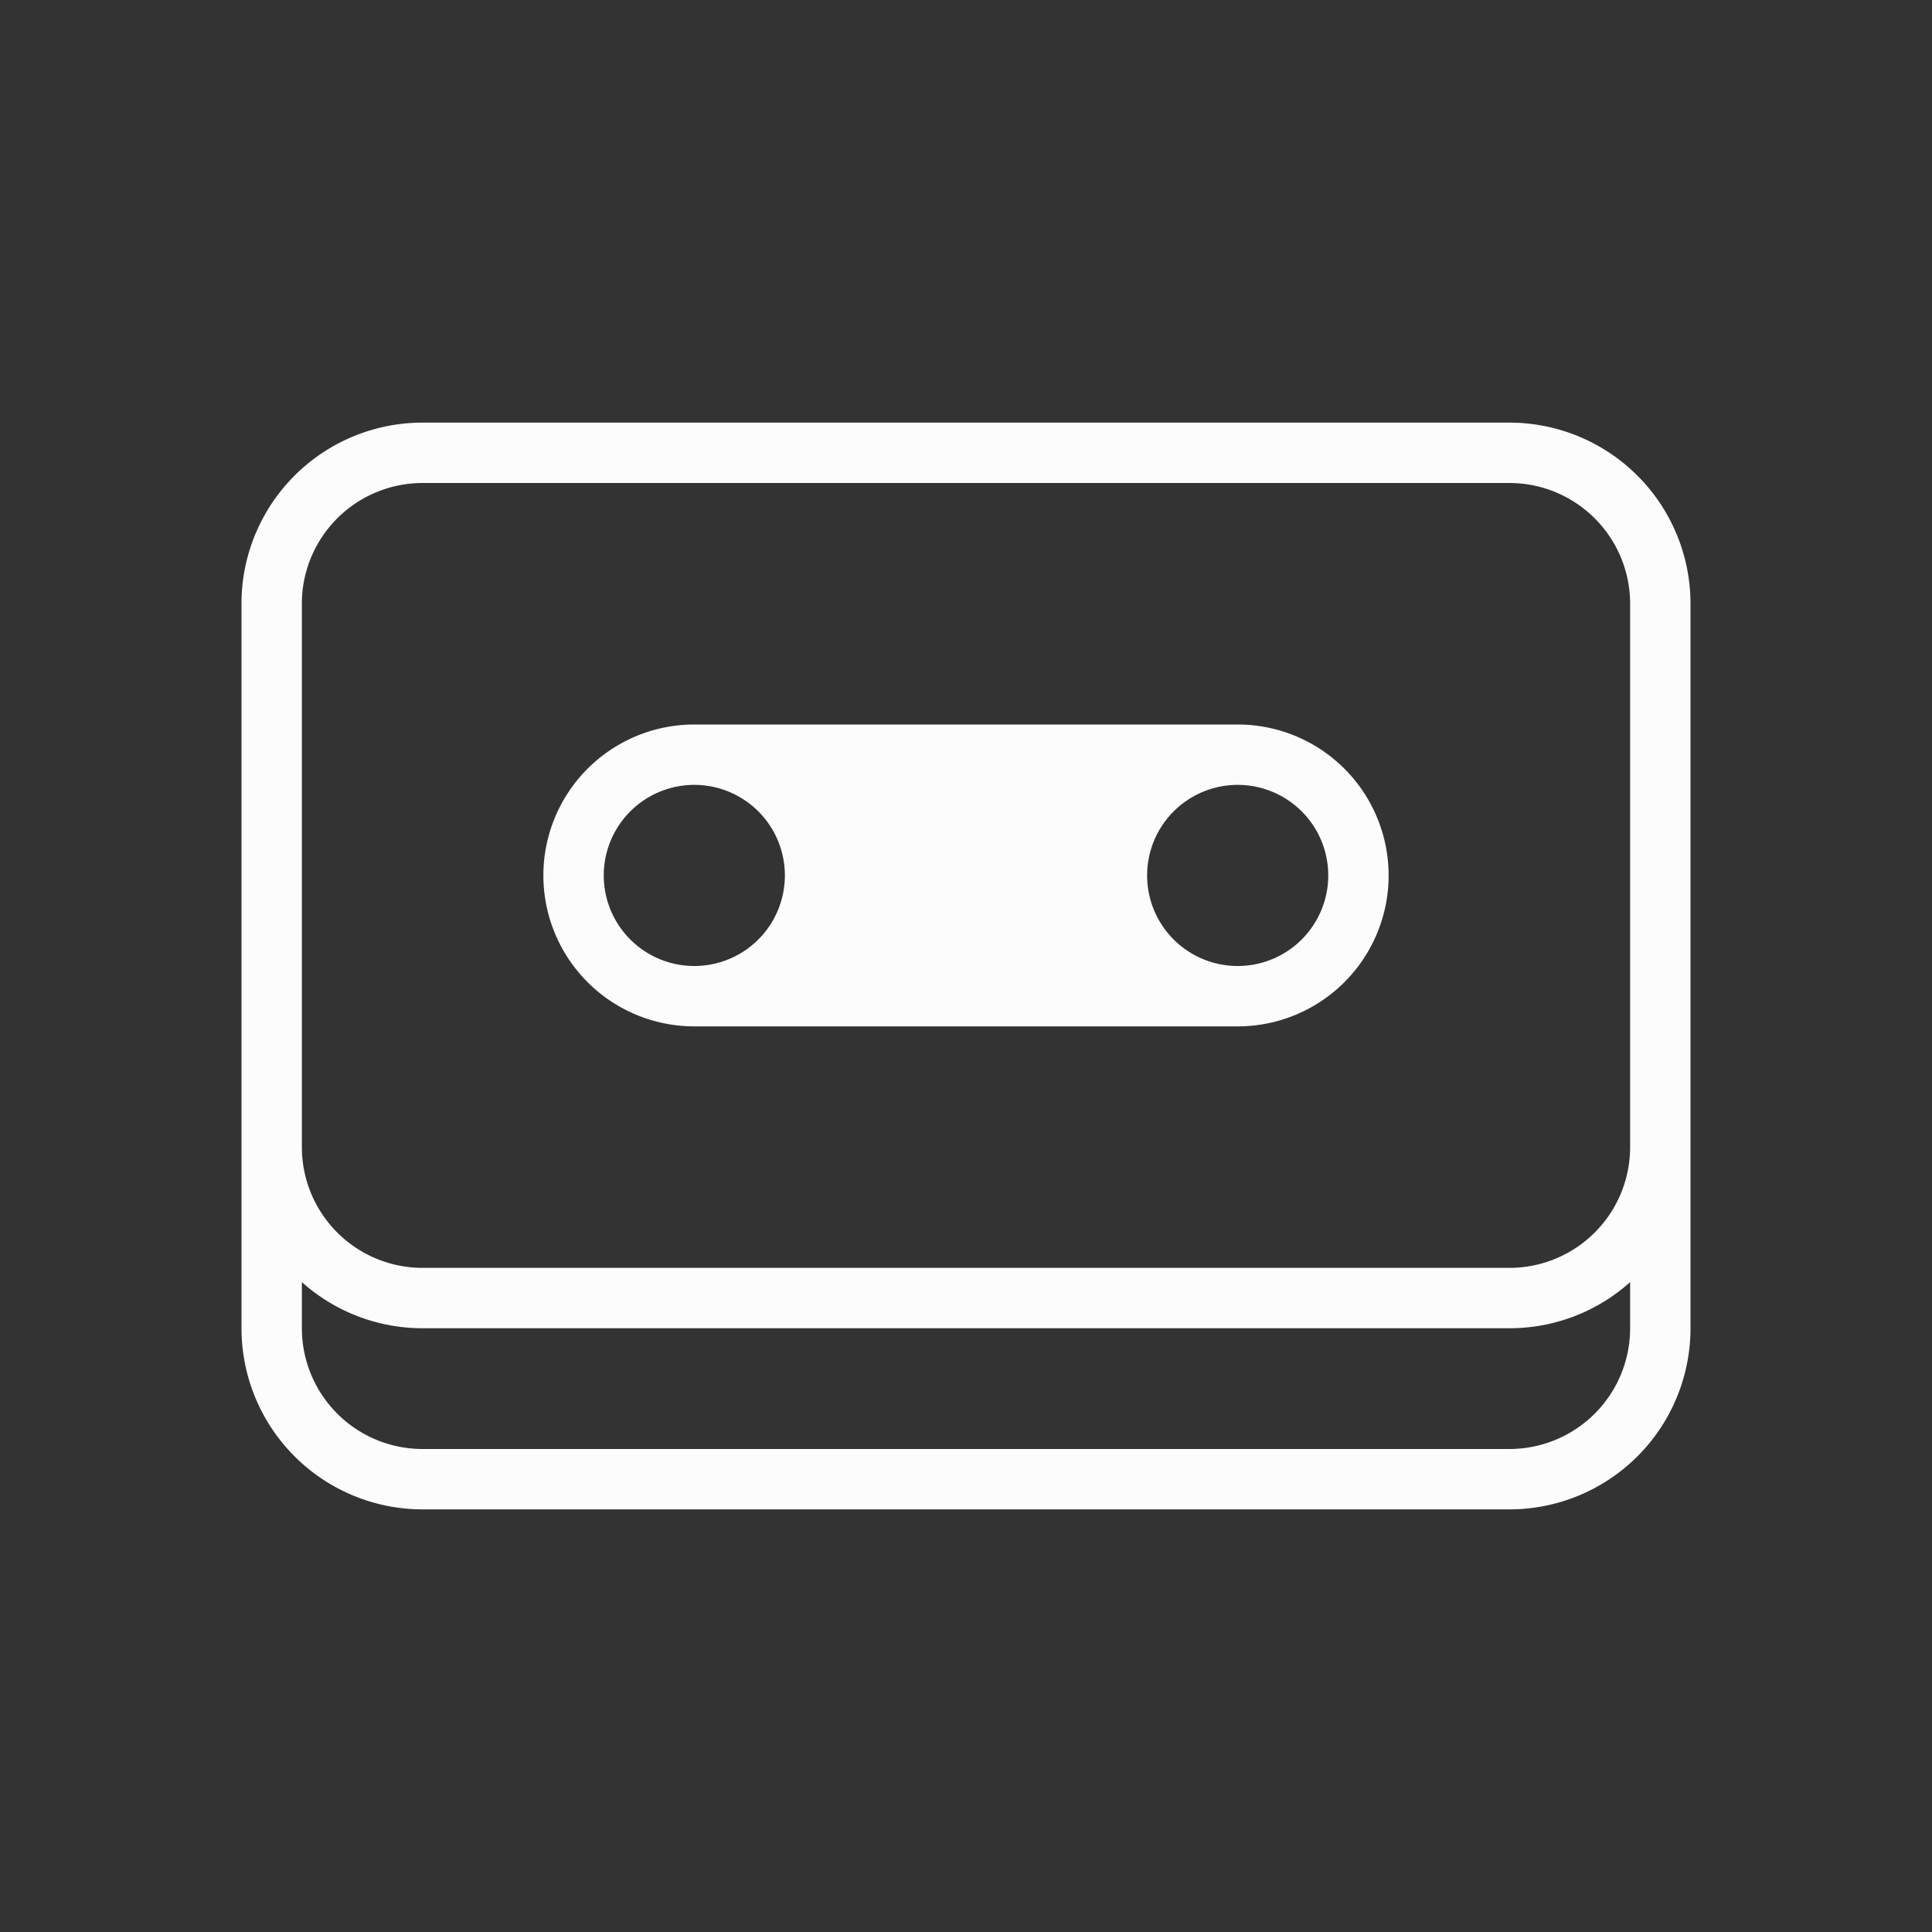 <svg xmlns="http://www.w3.org/2000/svg" width="32" height="32" fill="none"><rect width="100%" height="100%" fill="#333333" stroke="none"/><style id="current-color-scheme" type="text/css">.ColorScheme-Text{color:#fcfcfc}</style><path fill="currentColor" fill-rule="evenodd" d="M4 10q0-.156.015-.307A3 3 0 0 1 7 7h18a3 3 0 0 1 3 3v12a3 3 0 0 1-3 3H7a3 3 0 0 1-3-3zm1.01-.204A2 2 0 0 1 7 8h18a2 2 0 0 1 2 2v9a2 2 0 0 1-2 2H7a2 2 0 0 1-2-2v-9q0-.104.01-.204M27 21.236V22a2 2 0 0 1-2 2H7a2 2 0 0 1-2-2v-.764A3 3 0 0 0 7 22h18c.768 0 1.47-.289 2-.764" class="ColorScheme-Text" clip-rule="evenodd"/><path fill="currentColor" fill-rule="evenodd" d="M11.5 12a2.5 2.5 0 0 0 0 5h9a2.5 2.5 0 0 0 0-5zM10 14.5a1.5 1.5 0 1 1 3 0 1.5 1.5 0 0 1-3 0m9 0a1.5 1.5 0 1 1 3 0 1.5 1.5 0 0 1-3 0" class="ColorScheme-Text" clip-rule="evenodd"/></svg>
